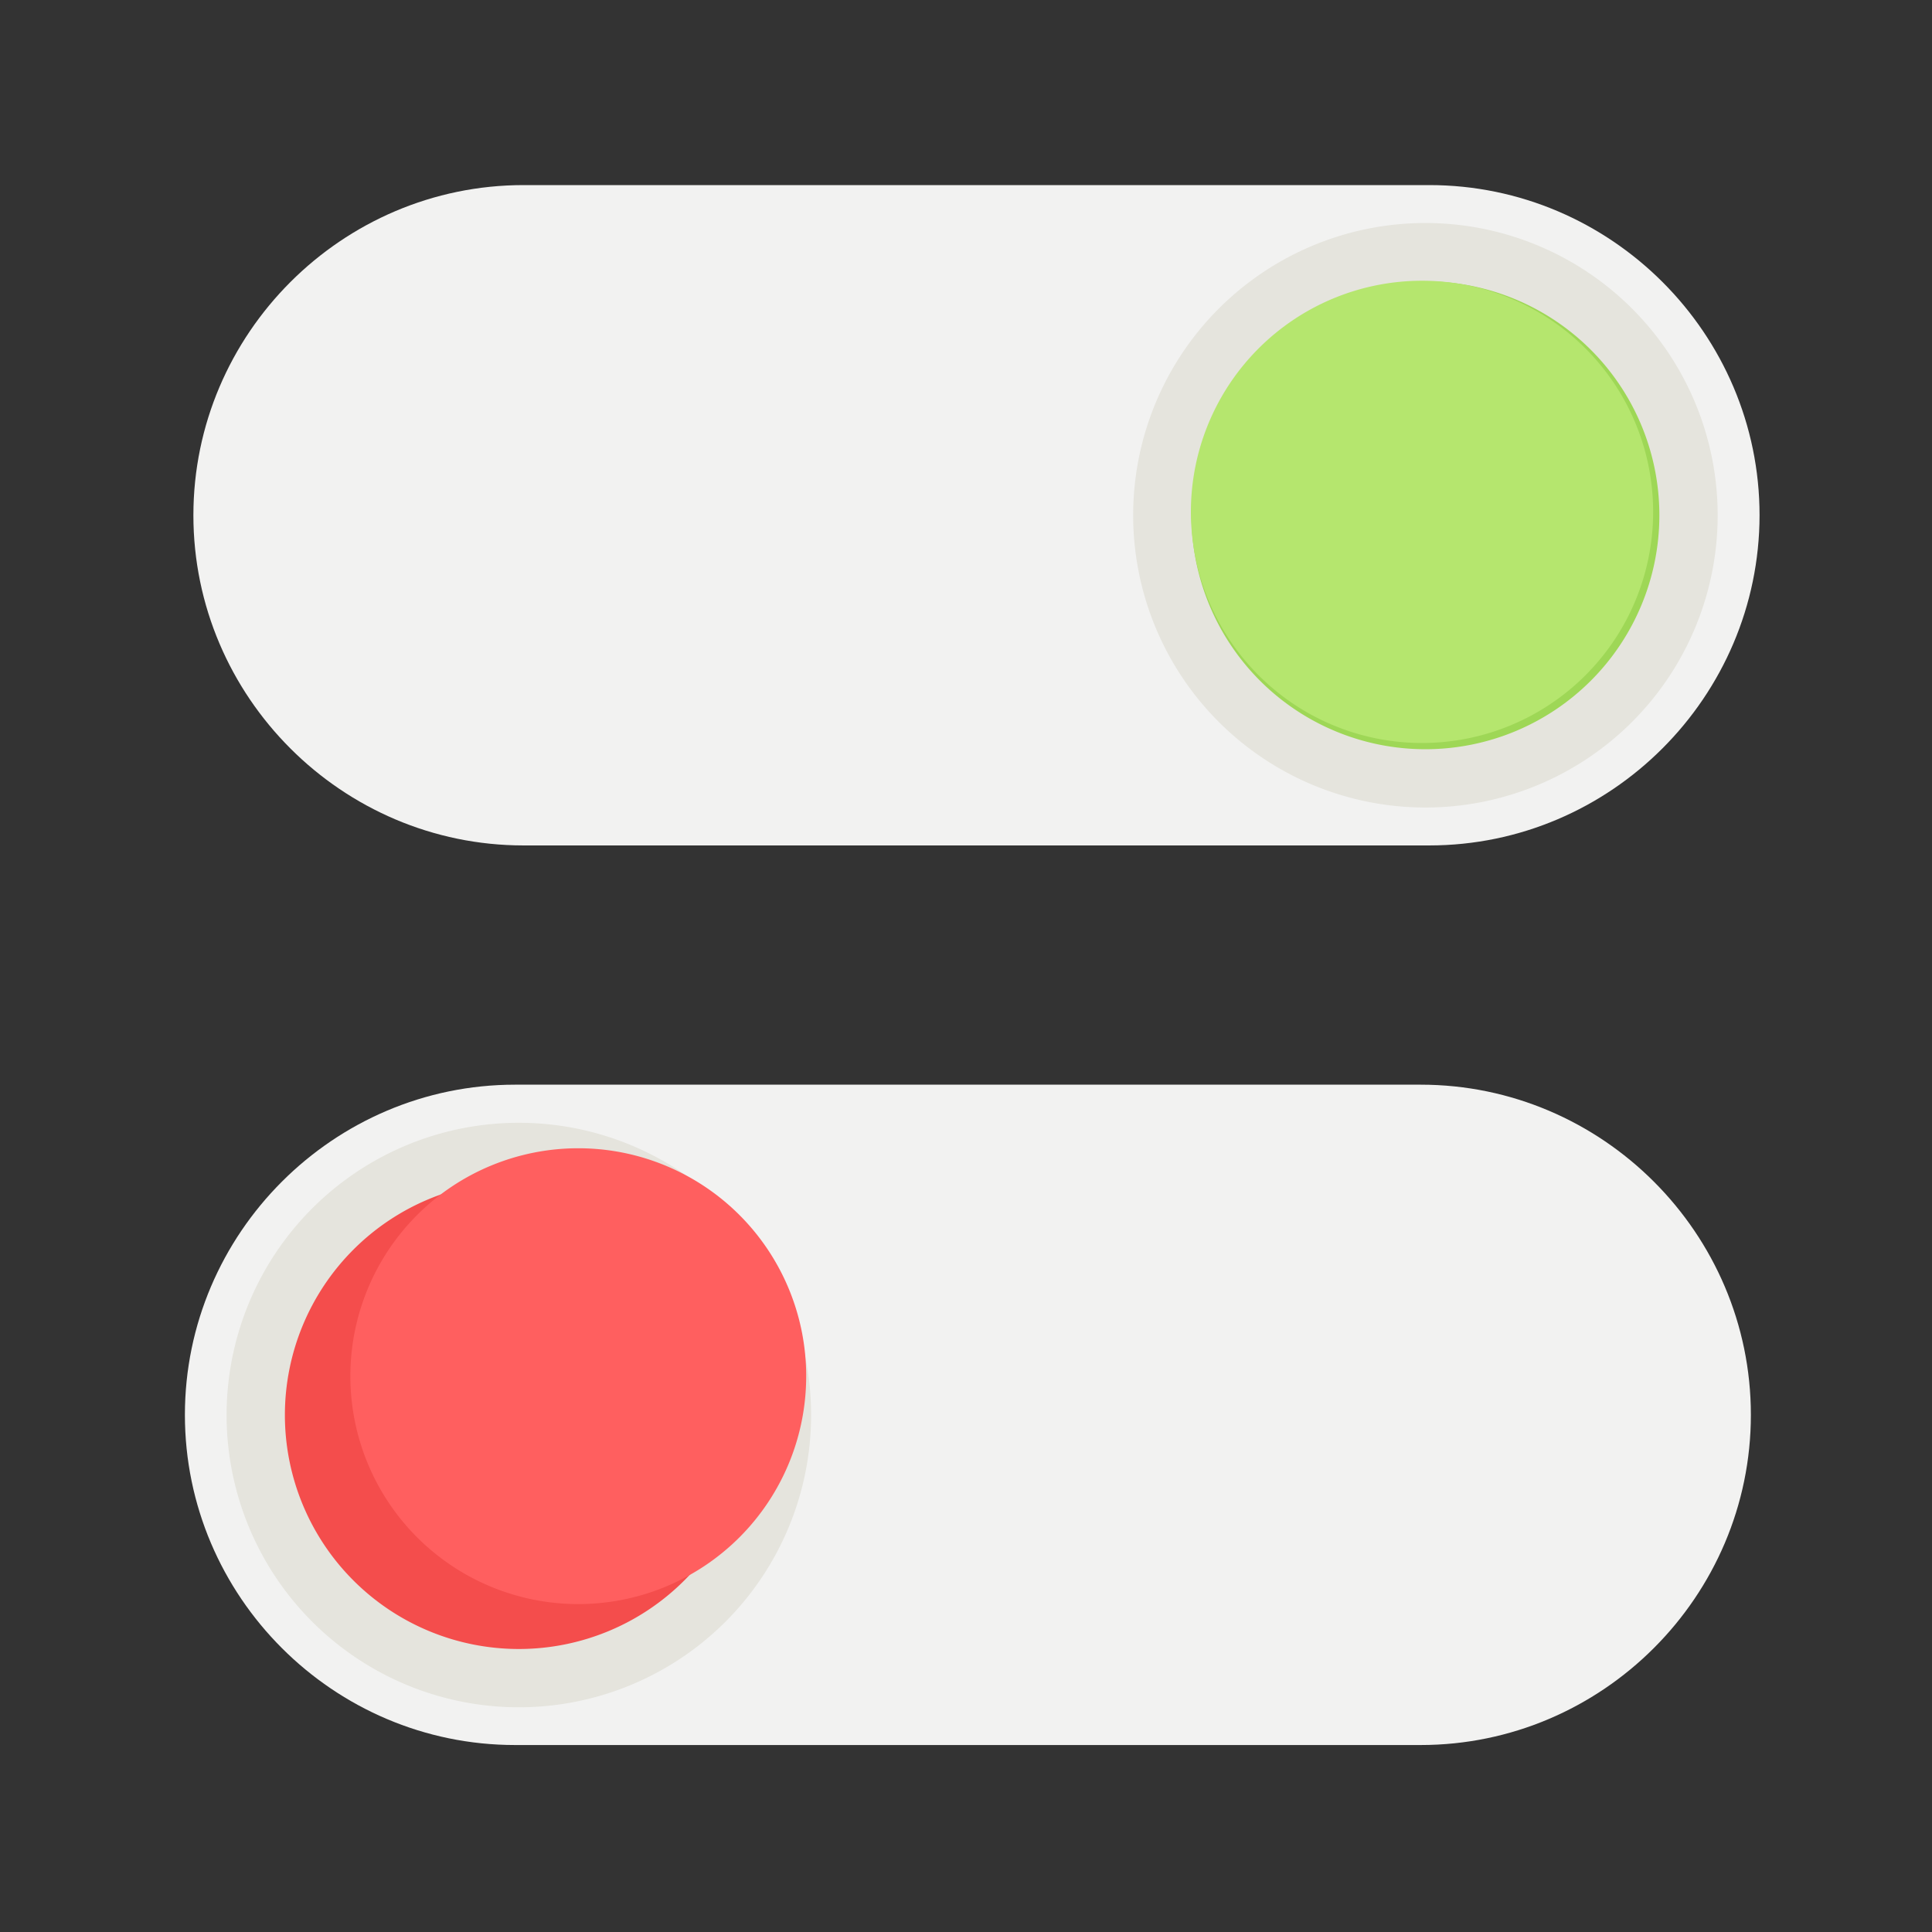 <?xml version="1.0" standalone="no"?><!DOCTYPE svg PUBLIC "-//W3C//DTD SVG 1.1//EN" "http://www.w3.org/Graphics/SVG/1.1/DTD/svg11.dtd"><svg t="1531987178763" class="icon" style="" viewBox="0 0 1024 1024" version="1.1" xmlns="http://www.w3.org/2000/svg" p-id="3329" xmlns:xlink="http://www.w3.org/1999/xlink" width="200" height="200"><rect x="0" y="0" width="1024" height="1024" fill="#333333" stroke="none"/><defs><style type="text/css"></style></defs><path d="M757.5 448.1h-480c-96.2 0-175-78.7-175-175 0-96.2 78.7-175 175-175h480.1c96.2 0 175 78.7 175 175-0.1 96.2-78.8 175-175.1 175z" fill="#F2F2F1" p-id="3330"></path><path d="M755.5 273.1m-154.9 0a154.9 154.9 0 1 0 309.8 0 154.9 154.9 0 1 0-309.8 0Z" fill="#E5E4DD" p-id="3331"></path><path d="M755.5 273.1m-124 0a124 124 0 1 0 248 0 124 124 0 1 0-248 0Z" fill="#9ED756" p-id="3332"></path><path d="M753.7 271.3m-122.5 0a122.5 122.5 0 1 0 245 0 122.5 122.5 0 1 0-245 0Z" fill="#B5E66E" p-id="3333"></path><path d="M273 924.9h480c96.2 0 175-78.7 175-175 0-96.2-78.7-175-175-175H273c-96.2 0-175 78.7-175 175s78.7 175 175 175z" fill="#F2F2F1" p-id="3334"></path><path d="M275 750m-154.9 0a154.9 154.9 0 1 0 309.8 0 154.9 154.9 0 1 0-309.8 0Z" fill="#E5E4DD" p-id="3335"></path><path d="M275 750m-124 0a124 124 0 1 0 248 0 124 124 0 1 0-248 0Z" fill="#F44D4C" p-id="3336"></path><path d="M306.5 729.4m-120.8 0a120.8 120.8 0 1 0 241.6 0 120.8 120.8 0 1 0-241.6 0Z" fill="#FF5F5F" p-id="3337"></path></svg>